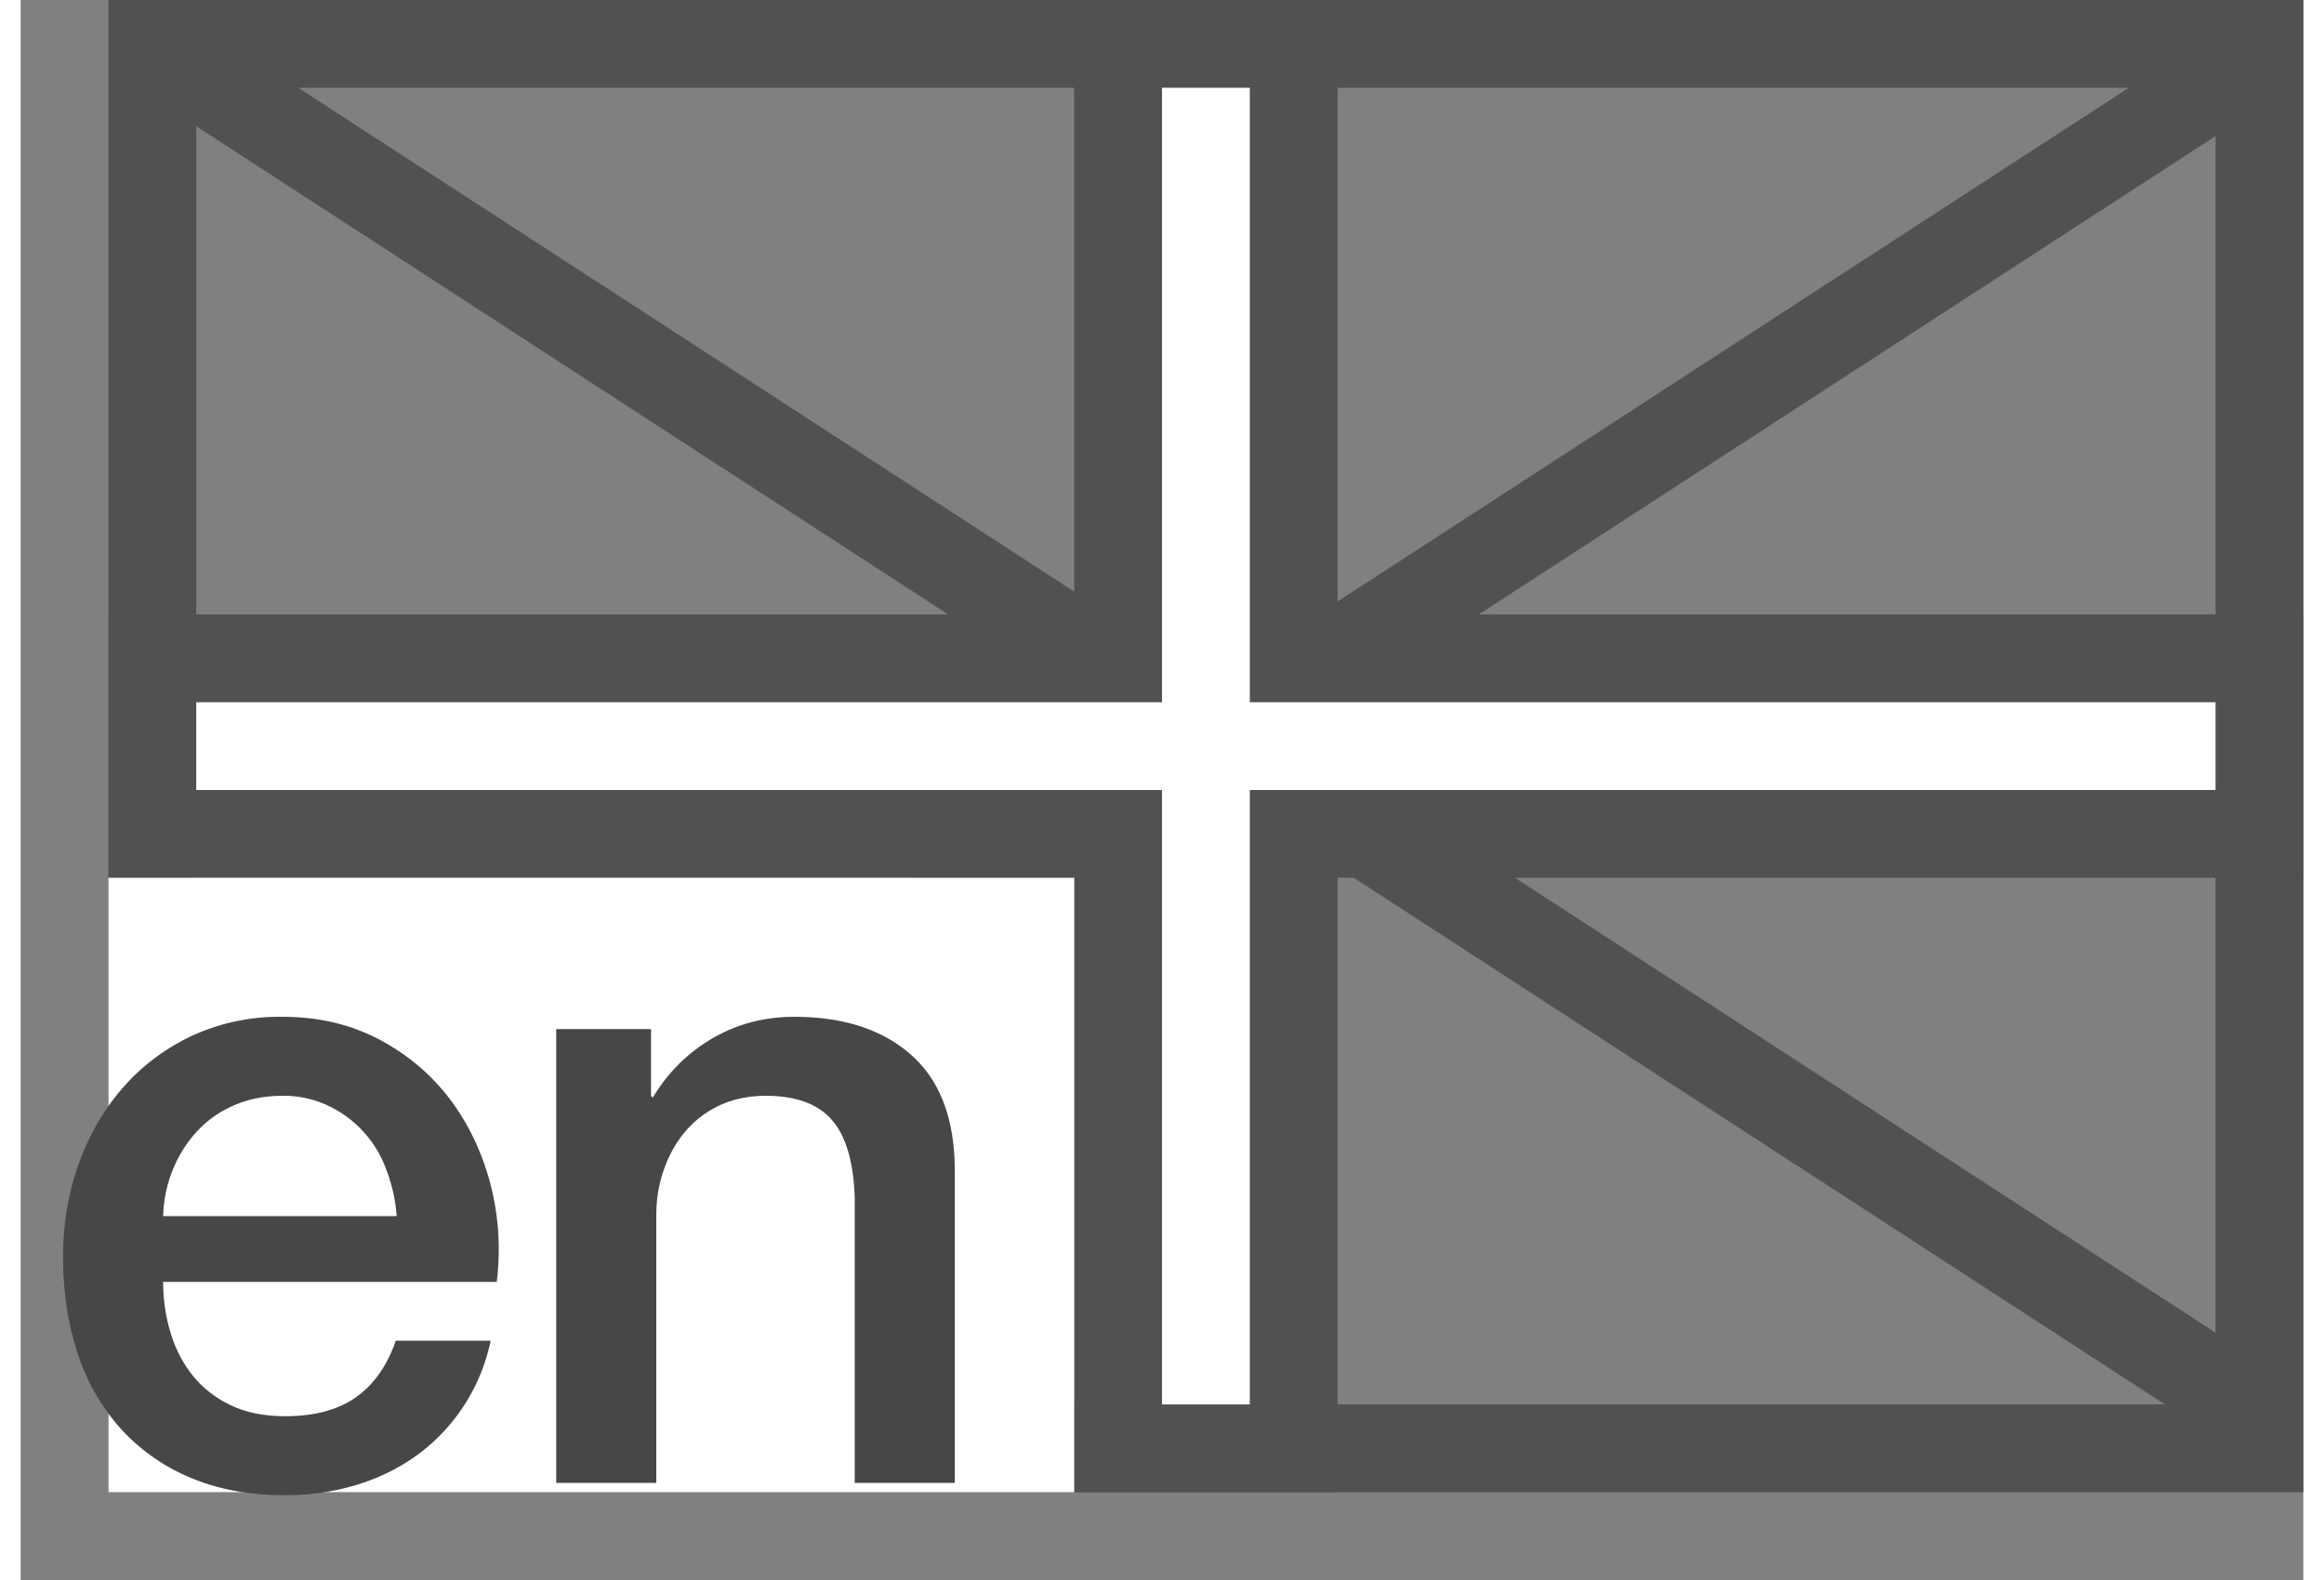 <svg width="25" height="17" viewBox="0 0 26 18" xmlns="http://www.w3.org/2000/svg"><rect x="0" y="0" width="26" height="18" fill="#808080" stroke="none"/><g fill="none" fill-rule="evenodd"><path stroke="#515151" d="M1.5.5h24v16h-24z"/><path fill="#515151" d="M1.8 1.308l.544-.839 23.03 14.956-.545.838z"/><path fill="#515151" d="M25.373 1.308L24.83.469 1.799 15.425l.545.838z"/><path d="M14.5.5h-2v7h-11v2h11v7h2v-7h11v-2h-11v-7z" stroke="#515151" fill="#FFF"/><path fill="#FFF" d="M1 10h11v7H1z"/><path d="M4.283 13.854a1.838 1.838 0 0 0-.115-.52 1.288 1.288 0 0 0-.66-.735 1.178 1.178 0 0 0-.525-.115c-.2 0-.382.035-.545.105-.164.07-.304.167-.42.29-.117.123-.21.268-.28.435-.07.167-.109.347-.115.54h2.66zm-2.66.75c0 .2.028.393.085.58.056.187.141.35.255.49.113.14.256.252.43.335.173.083.38.125.62.125.333 0 .601-.072.805-.215.203-.143.355-.358.455-.645h1.08a2.15 2.15 0 0 1-.84 1.305c-.207.15-.439.263-.695.34a2.798 2.798 0 0 1-.805.115c-.407 0-.767-.067-1.08-.2a2.233 2.233 0 0 1-.795-.56 2.376 2.376 0 0 1-.49-.86c-.11-.333-.165-.7-.165-1.1 0-.367.058-.715.175-1.045.116-.33.283-.62.5-.87.216-.25.478-.448.785-.595a2.38 2.38 0 0 1 1.04-.22c.406 0 .771.085 1.095.255.323.17.591.395.805.675.213.28.368.602.465.965.096.363.121.738.075 1.125h-3.8zm4.477-2.88h1.08v.76l.02.02c.173-.287.4-.512.68-.675.28-.163.59-.245.93-.245.567 0 1.013.147 1.34.44.327.293.49.733.49 1.32v3.55H9.5v-3.25c-.013-.407-.1-.702-.26-.885-.16-.183-.41-.275-.75-.275-.193 0-.367.035-.52.105-.153.07-.283.167-.39.29-.107.123-.19.268-.25.435-.06.167-.09.343-.09.53v3.05H6.1v-5.17z" fill="#474747"/></g></svg>
